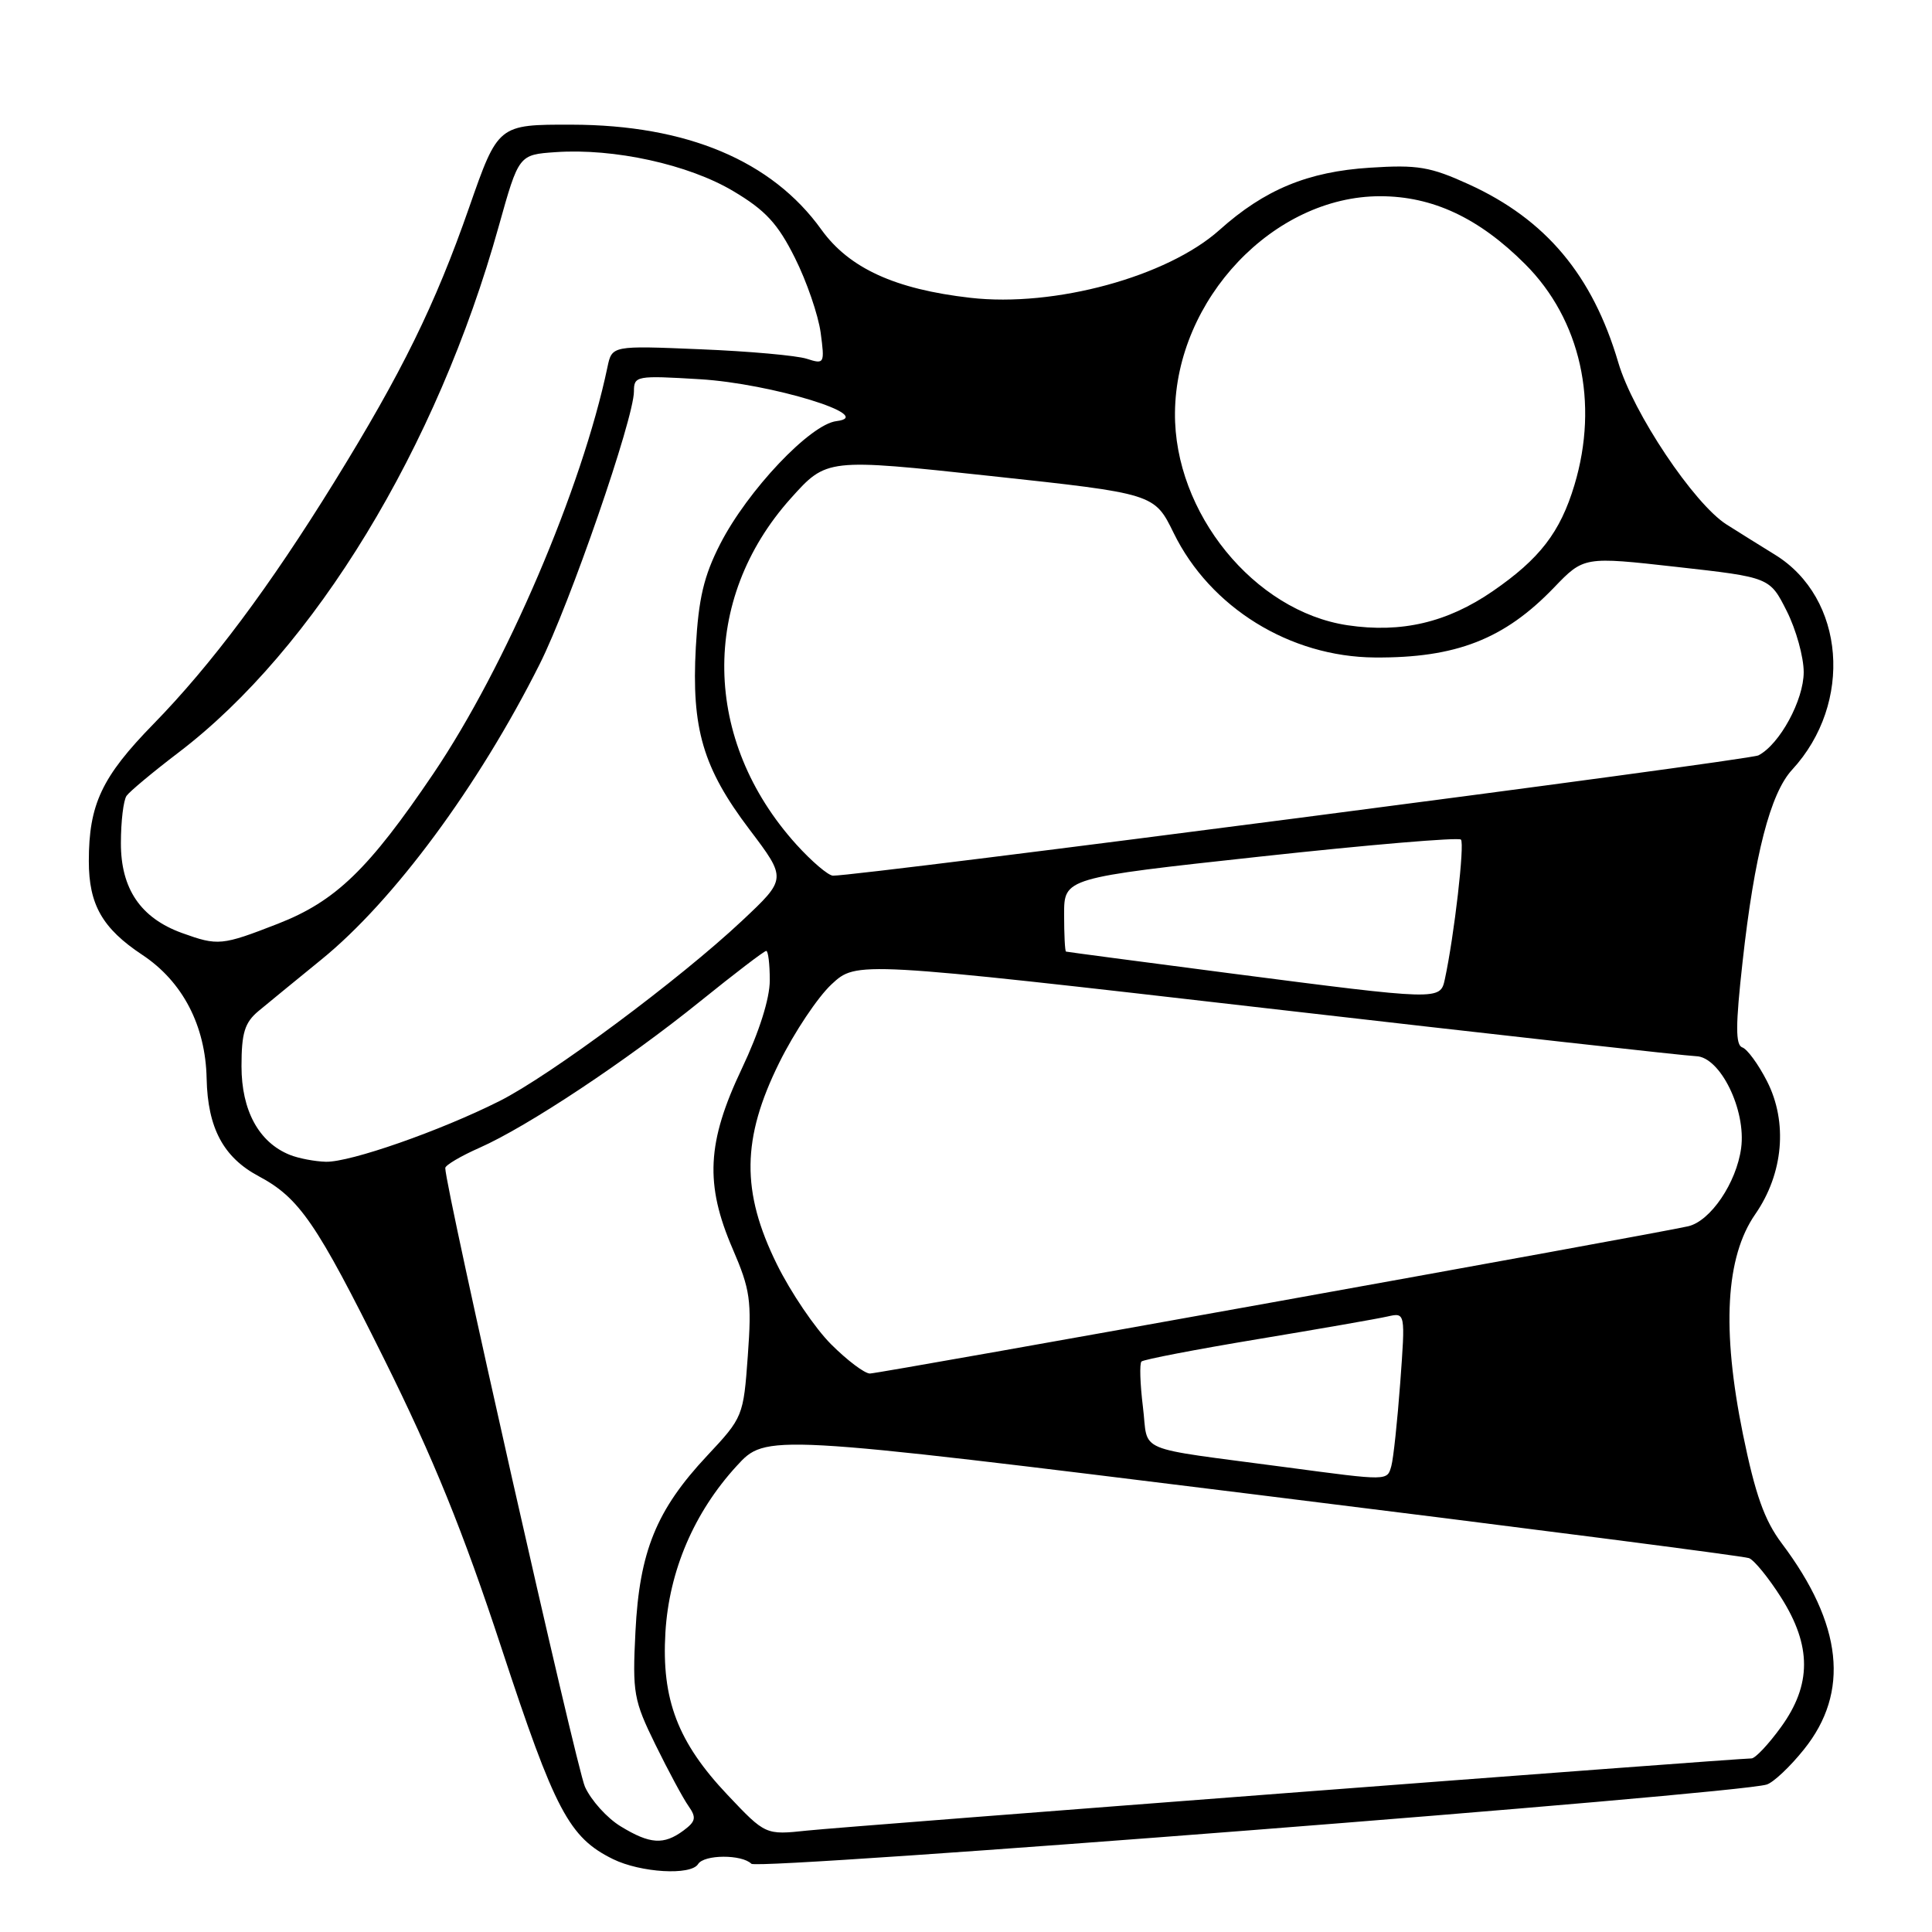 <?xml version="1.0" encoding="UTF-8" standalone="no"?>
<!DOCTYPE svg PUBLIC "-//W3C//DTD SVG 1.1//EN" "http://www.w3.org/Graphics/SVG/1.1/DTD/svg11.dtd" >
<svg xmlns="http://www.w3.org/2000/svg" xmlns:xlink="http://www.w3.org/1999/xlink" version="1.1" viewBox="0 0 256 256">
 <g >
 <path fill="currentColor"
d=" M 92.50 247.00 C 93.29 245.72 98.30 245.70 99.56 246.96 C 100.45 247.85 230.05 237.74 234.10 236.46 C 234.98 236.19 237.20 234.10 239.03 231.81 C 245.13 224.23 244.16 215.23 236.09 204.50 C 233.79 201.44 232.58 198.02 230.94 190.00 C 228.12 176.13 228.65 166.55 232.58 160.89 C 236.31 155.51 236.91 148.70 234.14 143.27 C 232.99 141.02 231.52 139.01 230.87 138.79 C 229.95 138.48 229.96 135.88 230.90 127.45 C 232.46 113.32 234.58 105.12 237.46 102.00 C 245.60 93.18 244.49 79.22 235.19 73.50 C 233.40 72.40 230.52 70.60 228.78 69.50 C 224.46 66.76 216.38 54.68 214.43 48.03 C 211.02 36.46 204.83 29.08 194.64 24.43 C 189.53 22.10 187.85 21.81 181.53 22.22 C 173.30 22.74 167.56 25.12 161.58 30.48 C 154.65 36.67 139.72 40.74 128.57 39.46 C 118.58 38.32 112.51 35.53 108.84 30.43 C 102.28 21.29 90.99 16.55 75.75 16.52 C 66.00 16.50 66.00 16.50 62.16 27.50 C 57.66 40.40 53.24 49.39 44.30 63.86 C 35.69 77.79 28.02 88.06 20.33 95.94 C 13.48 102.95 11.77 106.59 11.77 114.11 C 11.77 119.87 13.57 123.02 18.85 126.52 C 24.20 130.06 27.24 135.90 27.38 142.92 C 27.52 149.45 29.59 153.35 34.27 155.85 C 39.67 158.73 41.93 162.03 50.88 180.04 C 57.42 193.20 61.35 202.87 66.46 218.41 C 73.54 239.94 75.40 243.47 81.22 246.34 C 84.89 248.14 91.55 248.54 92.50 247.00 Z  M 82.24 242.00 C 80.44 240.91 78.32 238.55 77.51 236.76 C 76.35 234.16 59.00 157.33 59.00 154.77 C 59.00 154.40 61.04 153.19 63.53 152.09 C 69.89 149.28 83.01 140.57 92.78 132.68 C 97.33 129.01 101.26 126.00 101.53 126.00 C 101.79 126.00 102.00 127.75 102.00 129.90 C 102.00 132.32 100.60 136.74 98.30 141.59 C 93.66 151.35 93.38 156.91 97.09 165.50 C 99.41 170.88 99.62 172.34 99.09 179.63 C 98.51 187.67 98.45 187.82 93.68 192.91 C 86.97 200.08 84.73 205.58 84.20 216.20 C 83.79 224.34 83.96 225.29 86.86 231.20 C 88.56 234.66 90.52 238.31 91.23 239.31 C 92.30 240.84 92.20 241.34 90.56 242.56 C 87.95 244.49 86.12 244.37 82.24 242.00 Z  M 96.39 237.82 C 89.81 230.86 87.64 225.19 88.17 216.30 C 88.66 208.14 91.97 200.40 97.61 194.25 C 101.50 190.00 101.50 190.00 166.00 197.99 C 201.48 202.38 231.06 206.19 231.75 206.46 C 232.44 206.72 234.35 209.07 236.00 211.67 C 240.06 218.07 240.06 223.24 235.99 228.85 C 234.34 231.13 232.58 233.00 232.08 233.00 C 230.07 233.00 112.10 242.01 106.96 242.56 C 101.43 243.15 101.43 243.15 96.39 237.82 Z  M 170.50 194.43 C 149.88 191.68 152.23 192.66 151.44 186.40 C 151.07 183.38 150.98 180.69 151.25 180.41 C 151.53 180.14 158.44 178.81 166.63 177.45 C 174.81 176.09 182.56 174.74 183.86 174.44 C 186.22 173.91 186.22 173.91 185.54 183.20 C 185.16 188.32 184.63 193.29 184.36 194.25 C 183.80 196.24 184.01 196.23 170.50 194.43 Z  M 110.12 178.12 C 107.99 175.99 104.76 171.22 102.94 167.52 C 98.19 157.89 98.28 150.87 103.25 140.82 C 105.24 136.79 108.36 132.12 110.19 130.42 C 113.50 127.35 113.50 127.35 168.00 133.62 C 197.98 137.07 223.50 139.92 224.73 139.95 C 227.93 140.02 231.39 147.07 230.71 152.13 C 230.09 156.73 226.64 161.82 223.68 162.49 C 219.15 163.53 116.49 182.00 115.27 182.00 C 114.57 182.00 112.26 180.26 110.12 178.12 Z  M 38.39 153.02 C 34.30 151.37 32.00 147.15 32.00 141.29 C 32.00 136.87 32.42 135.50 34.25 133.97 C 35.49 132.94 39.24 129.87 42.58 127.15 C 52.17 119.36 63.40 104.16 71.51 88.00 C 75.50 80.06 84.00 55.45 84.00 51.86 C 84.00 49.80 84.32 49.74 92.75 50.25 C 102.20 50.82 116.29 55.14 110.84 55.80 C 107.36 56.21 99.06 64.99 95.43 72.08 C 93.26 76.32 92.56 79.30 92.20 85.76 C 91.61 96.55 93.14 101.76 99.31 109.91 C 104.25 116.44 104.25 116.44 98.34 121.99 C 90.06 129.77 72.94 142.50 66.18 145.90 C 58.30 149.86 46.41 154.01 43.19 153.94 C 41.71 153.90 39.55 153.49 38.39 153.02 Z  M 163.00 128.97 C 151.18 127.43 141.39 126.14 141.25 126.09 C 141.11 126.04 141.00 123.83 141.00 121.17 C 141.00 116.33 141.00 116.33 167.00 113.50 C 181.30 111.94 193.26 110.93 193.58 111.25 C 194.10 111.77 192.69 124.01 191.45 129.75 C 190.84 132.57 190.80 132.57 163.00 128.97 Z  M 24.12 123.63 C 18.63 121.64 16.00 117.76 16.02 111.69 C 16.02 108.84 16.36 106.03 16.77 105.45 C 17.17 104.88 20.27 102.29 23.66 99.71 C 41.67 86.00 57.91 59.31 66.08 30.00 C 68.74 20.50 68.74 20.50 73.62 20.16 C 81.35 19.62 91.24 21.79 97.17 25.33 C 101.43 27.86 103.07 29.64 105.33 34.17 C 106.89 37.28 108.42 41.74 108.74 44.07 C 109.29 48.19 109.24 48.29 106.90 47.54 C 105.58 47.11 99.23 46.54 92.80 46.28 C 81.09 45.79 81.09 45.79 80.49 48.65 C 77.11 64.75 67.01 88.32 57.43 102.50 C 48.85 115.19 44.48 119.41 36.83 122.40 C 29.38 125.30 28.89 125.35 24.12 123.63 Z  M 105.52 111.90 C 93.07 98.11 92.76 79.46 104.77 66.05 C 109.54 60.73 109.54 60.73 131.25 63.07 C 152.96 65.41 152.96 65.41 155.52 70.63 C 160.35 80.50 170.92 87.04 182.17 87.12 C 192.92 87.20 199.33 84.70 205.90 77.87 C 209.87 73.74 209.87 73.74 222.18 75.12 C 234.50 76.50 234.50 76.50 236.75 80.96 C 237.99 83.42 239.00 87.06 239.00 89.06 C 239.00 92.77 235.82 98.63 233.00 100.09 C 231.72 100.76 113.57 116.11 110.37 116.03 C 109.74 116.01 107.56 114.15 105.52 111.90 Z  M 178.56 82.85 C 166.18 81.00 155.56 67.93 155.69 54.69 C 155.83 39.64 168.76 26.00 182.88 26.00 C 189.82 26.00 195.96 28.87 202.08 34.99 C 209.44 42.34 211.90 53.36 208.62 64.27 C 206.74 70.53 204.02 74.05 197.79 78.34 C 191.75 82.49 185.69 83.91 178.56 82.85 Z "/>
</g>
</svg>